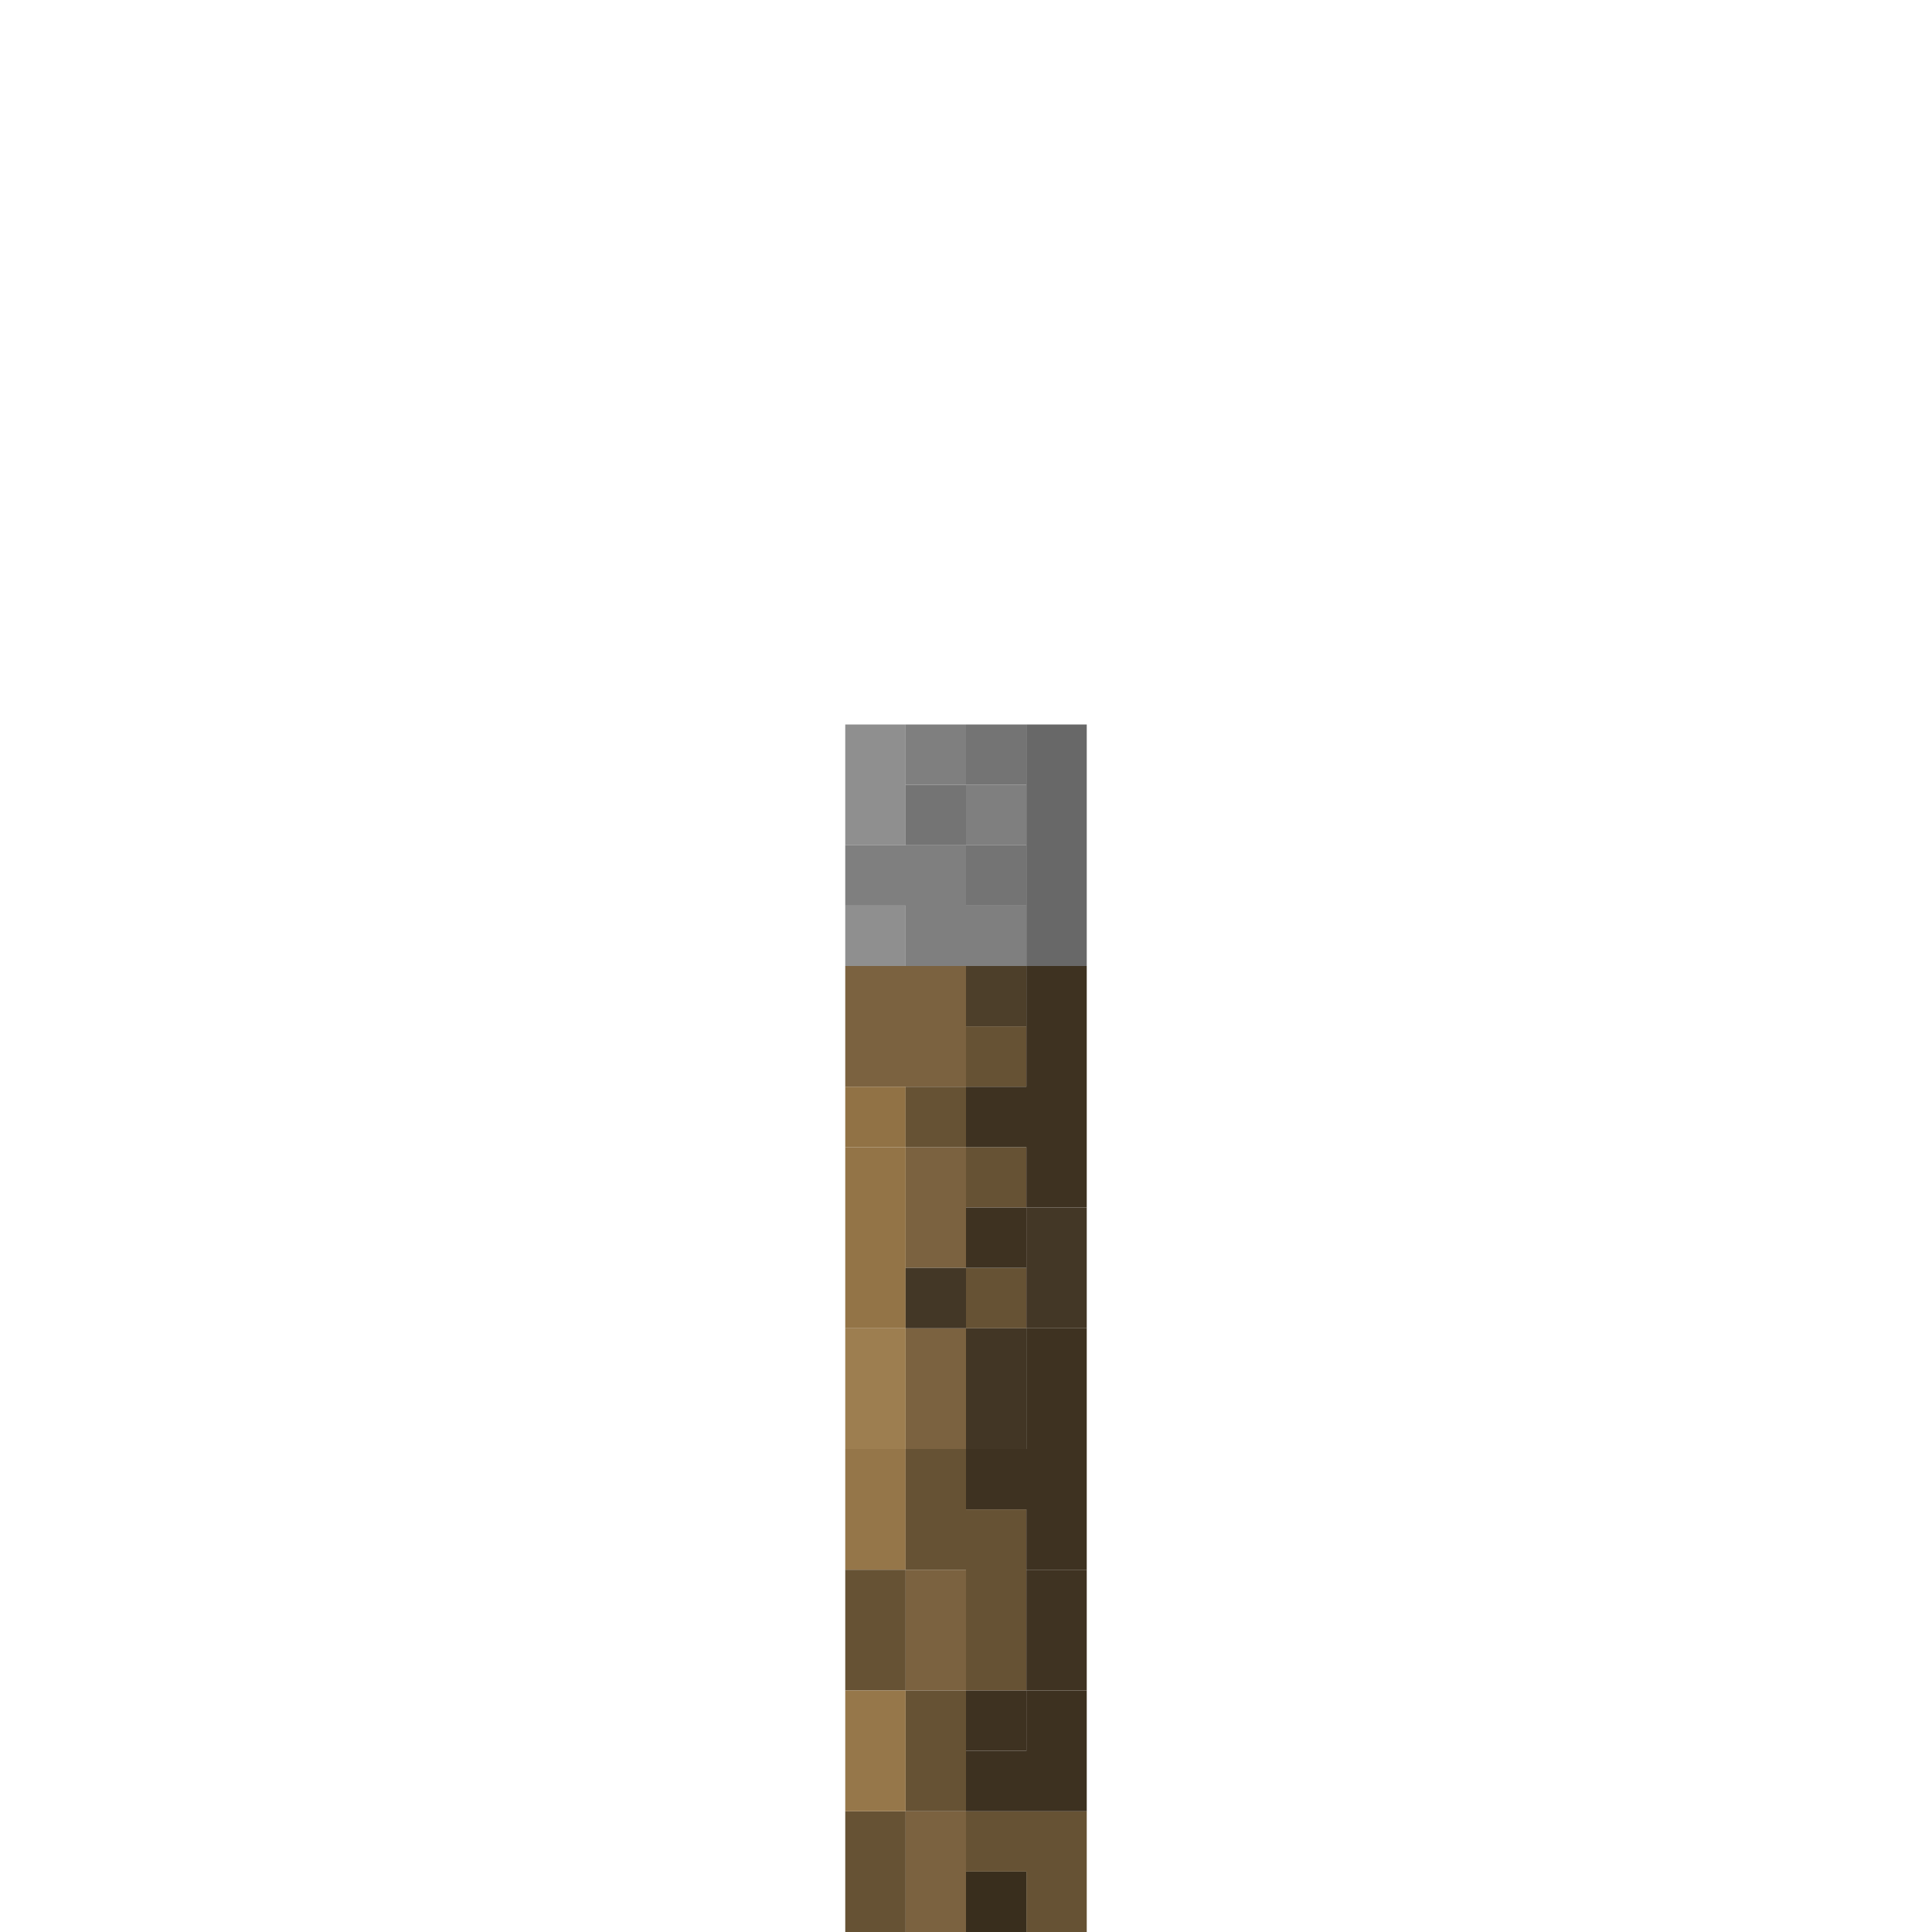 <?xml version="1.0" encoding="UTF-8" standalone="no"?>
<!DOCTYPE svg PUBLIC "-//W3C//DTD SVG 1.1//EN" 
  "http://www.w3.org/Graphics/SVG/1.1/DTD/svg11.dtd">
<svg width="32" height="32"
	 xmlns="http://www.w3.org/2000/svg" version="1.1">
 <path d="  M 14,12  L 14,14  L 15,14  L 15,12  Z  " style="fill:rgb(143, 143, 143); fill-opacity:1.000; stroke:none;" />
 <path d="  M 14,16  L 15,16  L 15,15  L 14,15  Z  " style="fill:rgb(143, 143, 143); fill-opacity:1.000; stroke:none;" />
 <path d="  M 14,14  L 14,15  L 15,15  L 15,16  L 17,16  L 17,15  L 16,15  L 16,14  Z  " style="fill:rgb(127, 127, 127); fill-opacity:1.000; stroke:none;" />
 <path d="  M 15,12  L 15,13  L 16,13  L 16,12  Z  " style="fill:rgb(127, 127, 127); fill-opacity:1.000; stroke:none;" />
 <path d="  M 17,14  L 17,13  L 16,13  L 16,14  Z  " style="fill:rgb(127, 127, 127); fill-opacity:1.000; stroke:none;" />
 <path d="  M 14,16  L 14,18  L 16,18  L 16,16  Z  " style="fill:rgb(123, 98, 64); fill-opacity:1.000; stroke:none;" />
 <path d="  M 15,21  L 16,21  L 16,19  L 15,19  Z  " style="fill:rgb(123, 98, 64); fill-opacity:1.000; stroke:none;" />
 <path d="  M 16,24  L 16,22  L 15,22  L 15,24  Z  " style="fill:rgb(123, 98, 64); fill-opacity:1.000; stroke:none;" />
 <path d="  M 16,28  L 16,26  L 15,26  L 15,28  Z  " style="fill:rgb(123, 98, 64); fill-opacity:1.000; stroke:none;" />
 <path d="  M 15,30  L 15,32  L 16,32  L 16,30  Z  " style="fill:rgb(123, 98, 64); fill-opacity:1.000; stroke:none;" />
 <path d="  M 15,18  L 14,18  L 14,19  L 15,19  Z  " style="fill:rgb(145, 114, 69); fill-opacity:1.000; stroke:none;" />
 <path d="  M 15,19  L 14,19  L 14,22  L 15,22  Z  " style="fill:rgb(147, 116, 71); fill-opacity:1.000; stroke:none;" />
 <path d="  M 14,24  L 15,24  L 15,22  L 14,22  Z  " style="fill:rgb(157, 126, 80); fill-opacity:1.000; stroke:none;" />
 <path d="  M 15,26  L 15,24  L 14,24  L 14,26  Z  " style="fill:rgb(149, 118, 73); fill-opacity:1.000; stroke:none;" />
 <path d="  M 15,28  L 15,26  L 14,26  L 14,28  Z  " style="fill:rgb(102, 82, 52); fill-opacity:1.000; stroke:none;" />
 <path d="  M 15,32  L 15,30  L 14,30  L 14,32  Z  " style="fill:rgb(102, 82, 52); fill-opacity:1.000; stroke:none;" />
 <path d="  M 16,18  L 15,18  L 15,19  L 16,19  Z  " style="fill:rgb(102, 82, 52); fill-opacity:1.000; stroke:none;" />
 <path d="  M 16,25  L 16,24  L 15,24  L 15,26  L 16,26  L 16,28  L 17,28  L 17,25  Z  " style="fill:rgb(102, 82, 52); fill-opacity:1.000; stroke:none;" />
 <path d="  M 15,30  L 16,30  L 16,28  L 15,28  Z  " style="fill:rgb(102, 82, 52); fill-opacity:1.000; stroke:none;" />
 <path d="  M 16,18  L 17,18  L 17,17  L 16,17  Z  " style="fill:rgb(102, 82, 52); fill-opacity:1.000; stroke:none;" />
 <path d="  M 16,19  L 16,20  L 17,20  L 17,19  Z  " style="fill:rgb(102, 82, 52); fill-opacity:1.000; stroke:none;" />
 <path d="  M 17,22  L 17,21  L 16,21  L 16,22  Z  " style="fill:rgb(102, 82, 52); fill-opacity:1.000; stroke:none;" />
 <path d="  M 18,32  L 18,30  L 16,30  L 16,31  L 17,31  L 17,32  Z  " style="fill:rgb(102, 82, 52); fill-opacity:1.000; stroke:none;" />
 <path d="  M 15,30  L 15,28  L 14,28  L 14,30  Z  " style="fill:rgb(150, 119, 74); fill-opacity:1.000; stroke:none;" />
 <path d="  M 15,14  L 16,14  L 16,13  L 15,13  Z  " style="fill:rgb(116, 116, 116); fill-opacity:1.000; stroke:none;" />
 <path d="  M 16,12  L 16,13  L 17,13  L 17,12  Z  " style="fill:rgb(116, 116, 116); fill-opacity:1.000; stroke:none;" />
 <path d="  M 16,15  L 17,15  L 17,14  L 16,14  Z  " style="fill:rgb(116, 116, 116); fill-opacity:1.000; stroke:none;" />
 <path d="  M 16,22  L 16,21  L 15,21  L 15,22  Z  " style="fill:rgb(67, 55, 38); fill-opacity:1.000; stroke:none;" />
 <path d="  M 17,20  L 17,22  L 18,22  L 18,20  Z  " style="fill:rgb(67, 55, 38); fill-opacity:1.000; stroke:none;" />
 <path d="  M 16,17  L 17,17  L 17,16  L 16,16  Z  " style="fill:rgb(77, 63, 42); fill-opacity:1.000; stroke:none;" />
 <path d="  M 17,19  L 17,20  L 18,20  L 18,16  L 17,16  L 17,18  L 16,18  L 16,19  Z  " style="fill:rgb(62, 50, 33); fill-opacity:1.000; stroke:none;" />
 <path d="  M 16,20  L 16,21  L 17,21  L 17,20  Z  " style="fill:rgb(62, 50, 33); fill-opacity:1.000; stroke:none;" />
 <path d="  M 16,25  L 17,25  L 17,26  L 18,26  L 18,22  L 17,22  L 17,24  L 16,24  Z  " style="fill:rgb(62, 50, 33); fill-opacity:1.000; stroke:none;" />
 <path d="  M 17,29  L 17,28  L 16,28  L 16,29  Z  " style="fill:rgb(62, 50, 33); fill-opacity:1.000; stroke:none;" />
 <path d="  M 17,22  L 16,22  L 16,24  L 17,24  Z  " style="fill:rgb(66, 54, 37); fill-opacity:1.000; stroke:none;" />
 <path d="  M 18,30  L 18,28  L 17,28  L 17,29  L 16,29  L 16,30  Z  " style="fill:rgb(61, 49, 32); fill-opacity:1.000; stroke:none;" />
 <path d="  M 16,32  L 17,32  L 17,31  L 16,31  Z  " style="fill:rgb(57, 46, 29); fill-opacity:1.000; stroke:none;" />
 <path d="  M 17,16  L 18,16  L 18,12  L 17,12  Z  " style="fill:rgb(104, 104, 104); fill-opacity:1.000; stroke:none;" />
 <path d="  M 17,28  L 18,28  L 18,26  L 17,26  Z  " style="fill:rgb(63, 51, 34); fill-opacity:1.000; stroke:none;" />
</svg>
